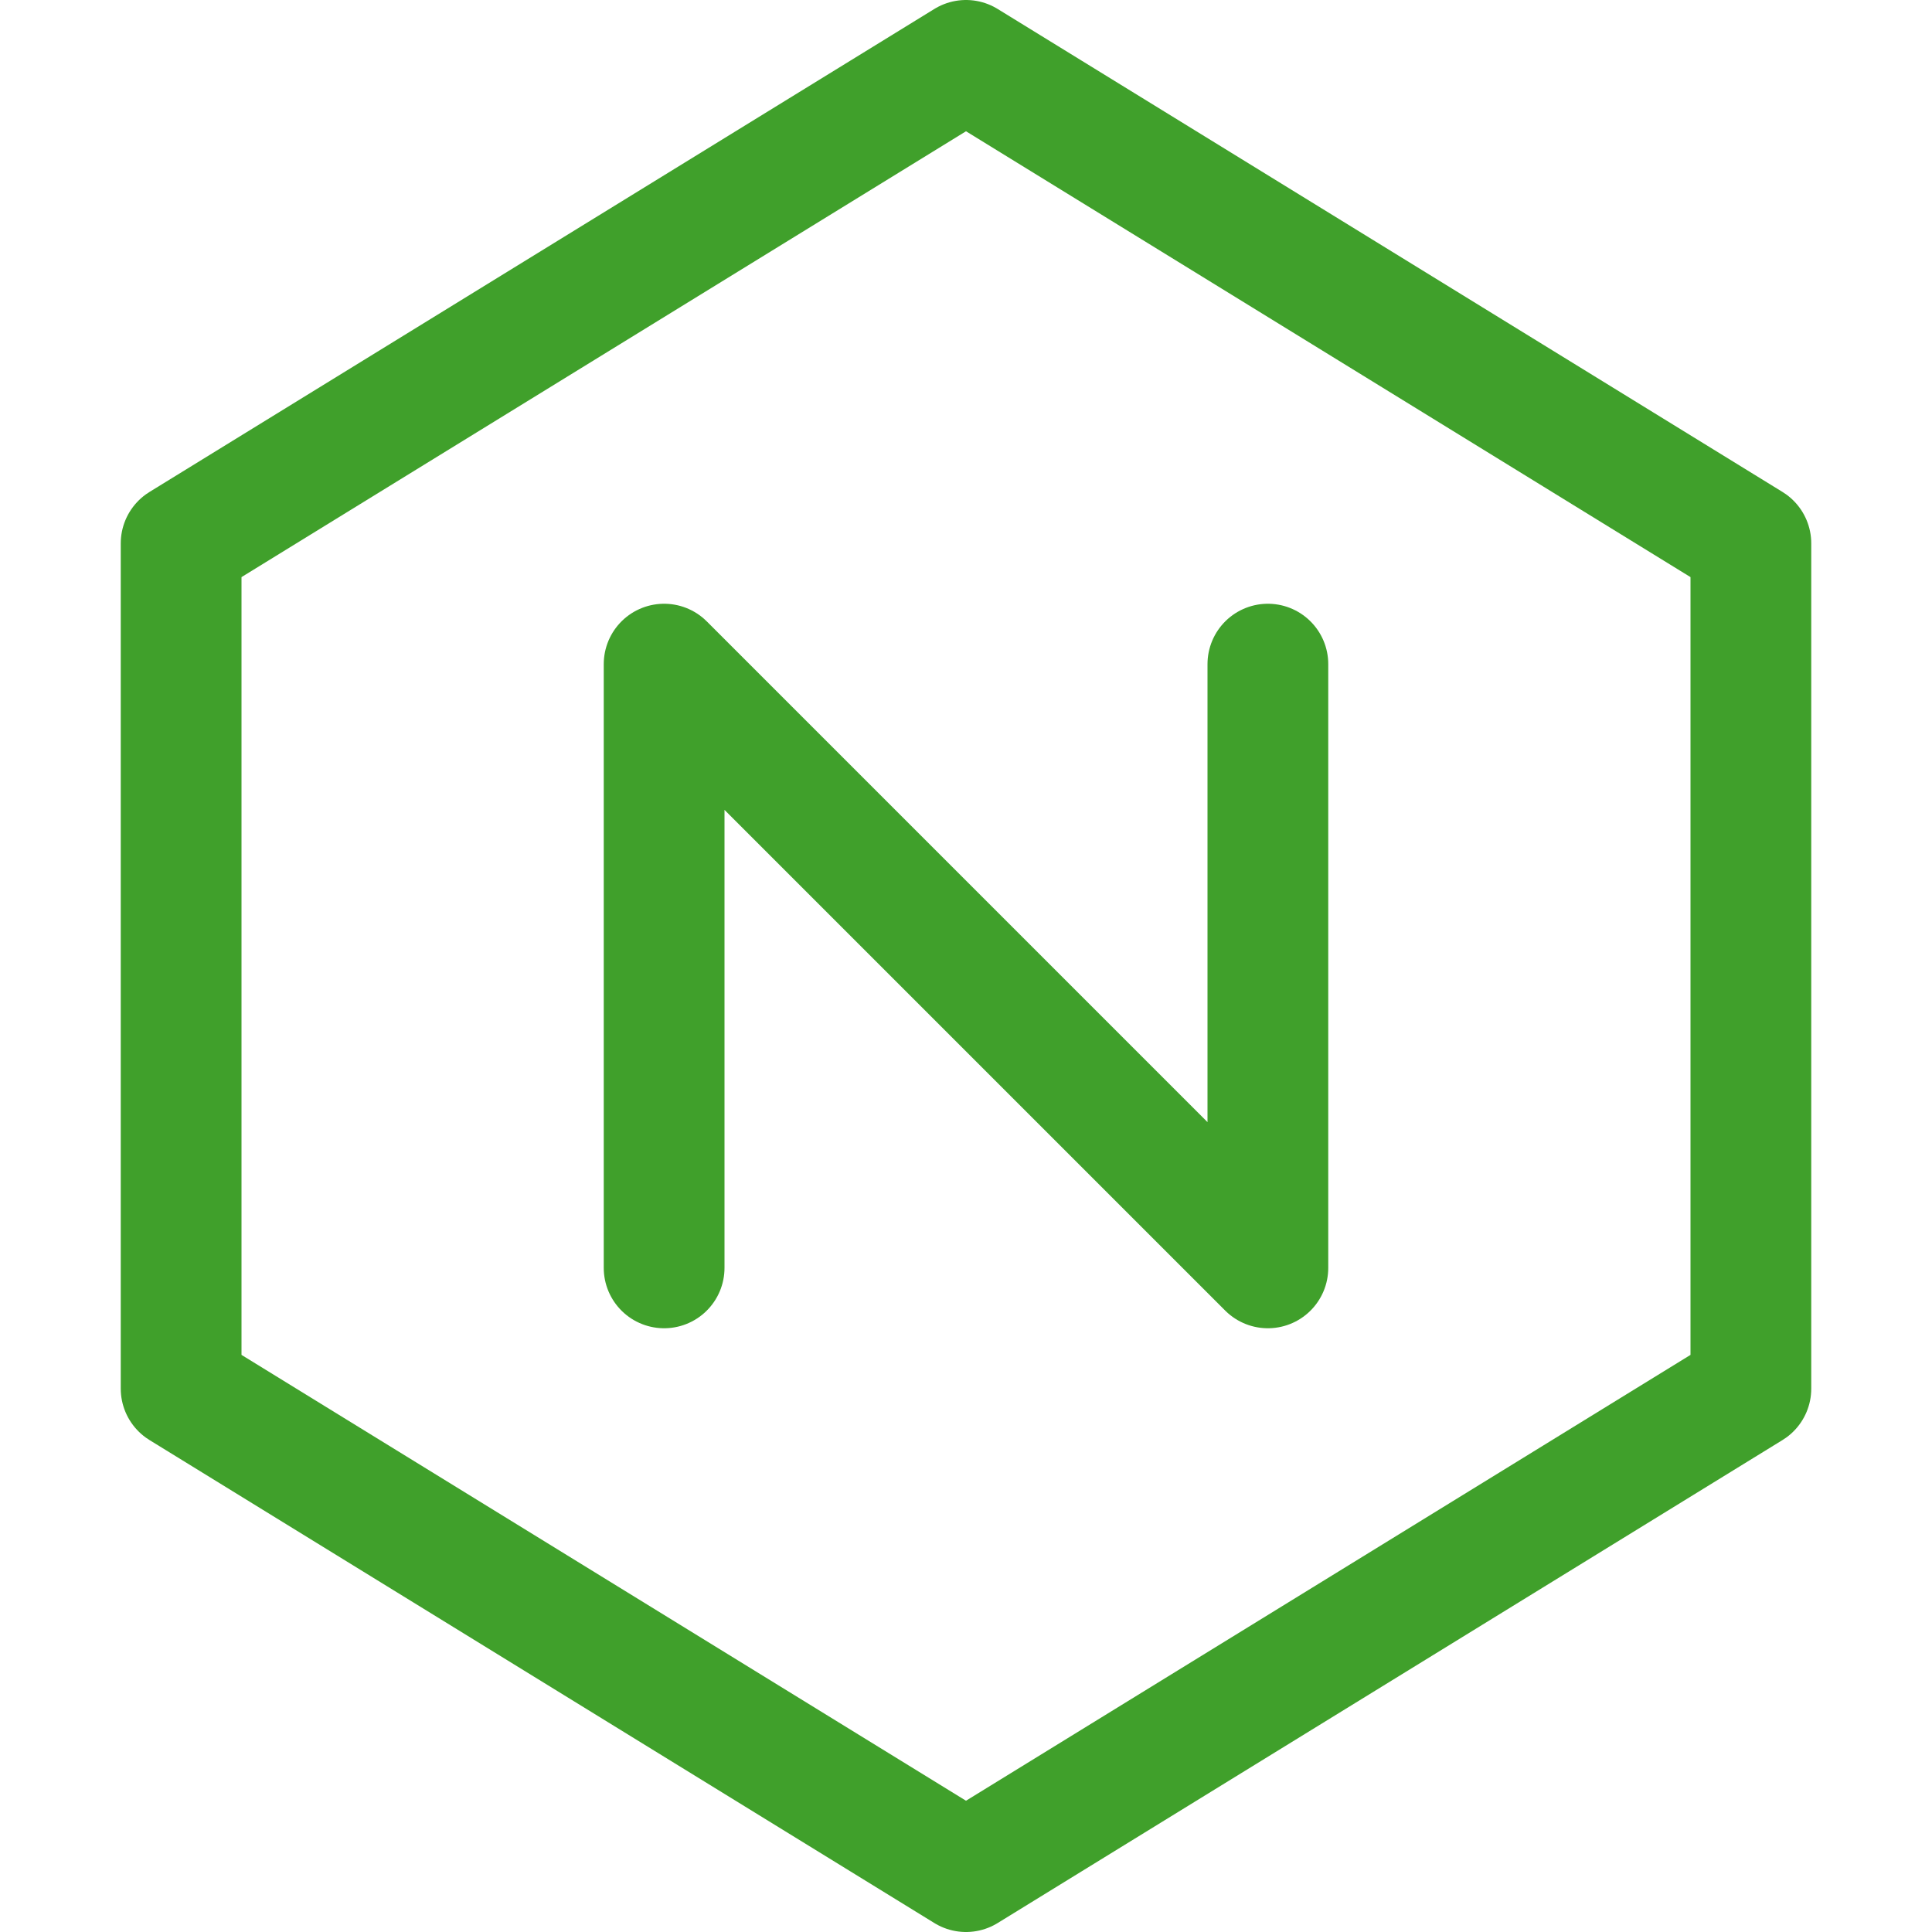 <svg xmlns="http://www.w3.org/2000/svg" width="16" height="16">
  <g fill="none" stroke="#40a02b" stroke-linecap="round" stroke-linejoin="round">
    <path d="M5.5 10.5v-5l5 5v-5"/>
    <path d="M1.5 11.5v-7L8 .5l6.5 4v7l-6.5 4z"/>
  </g>
</svg>
